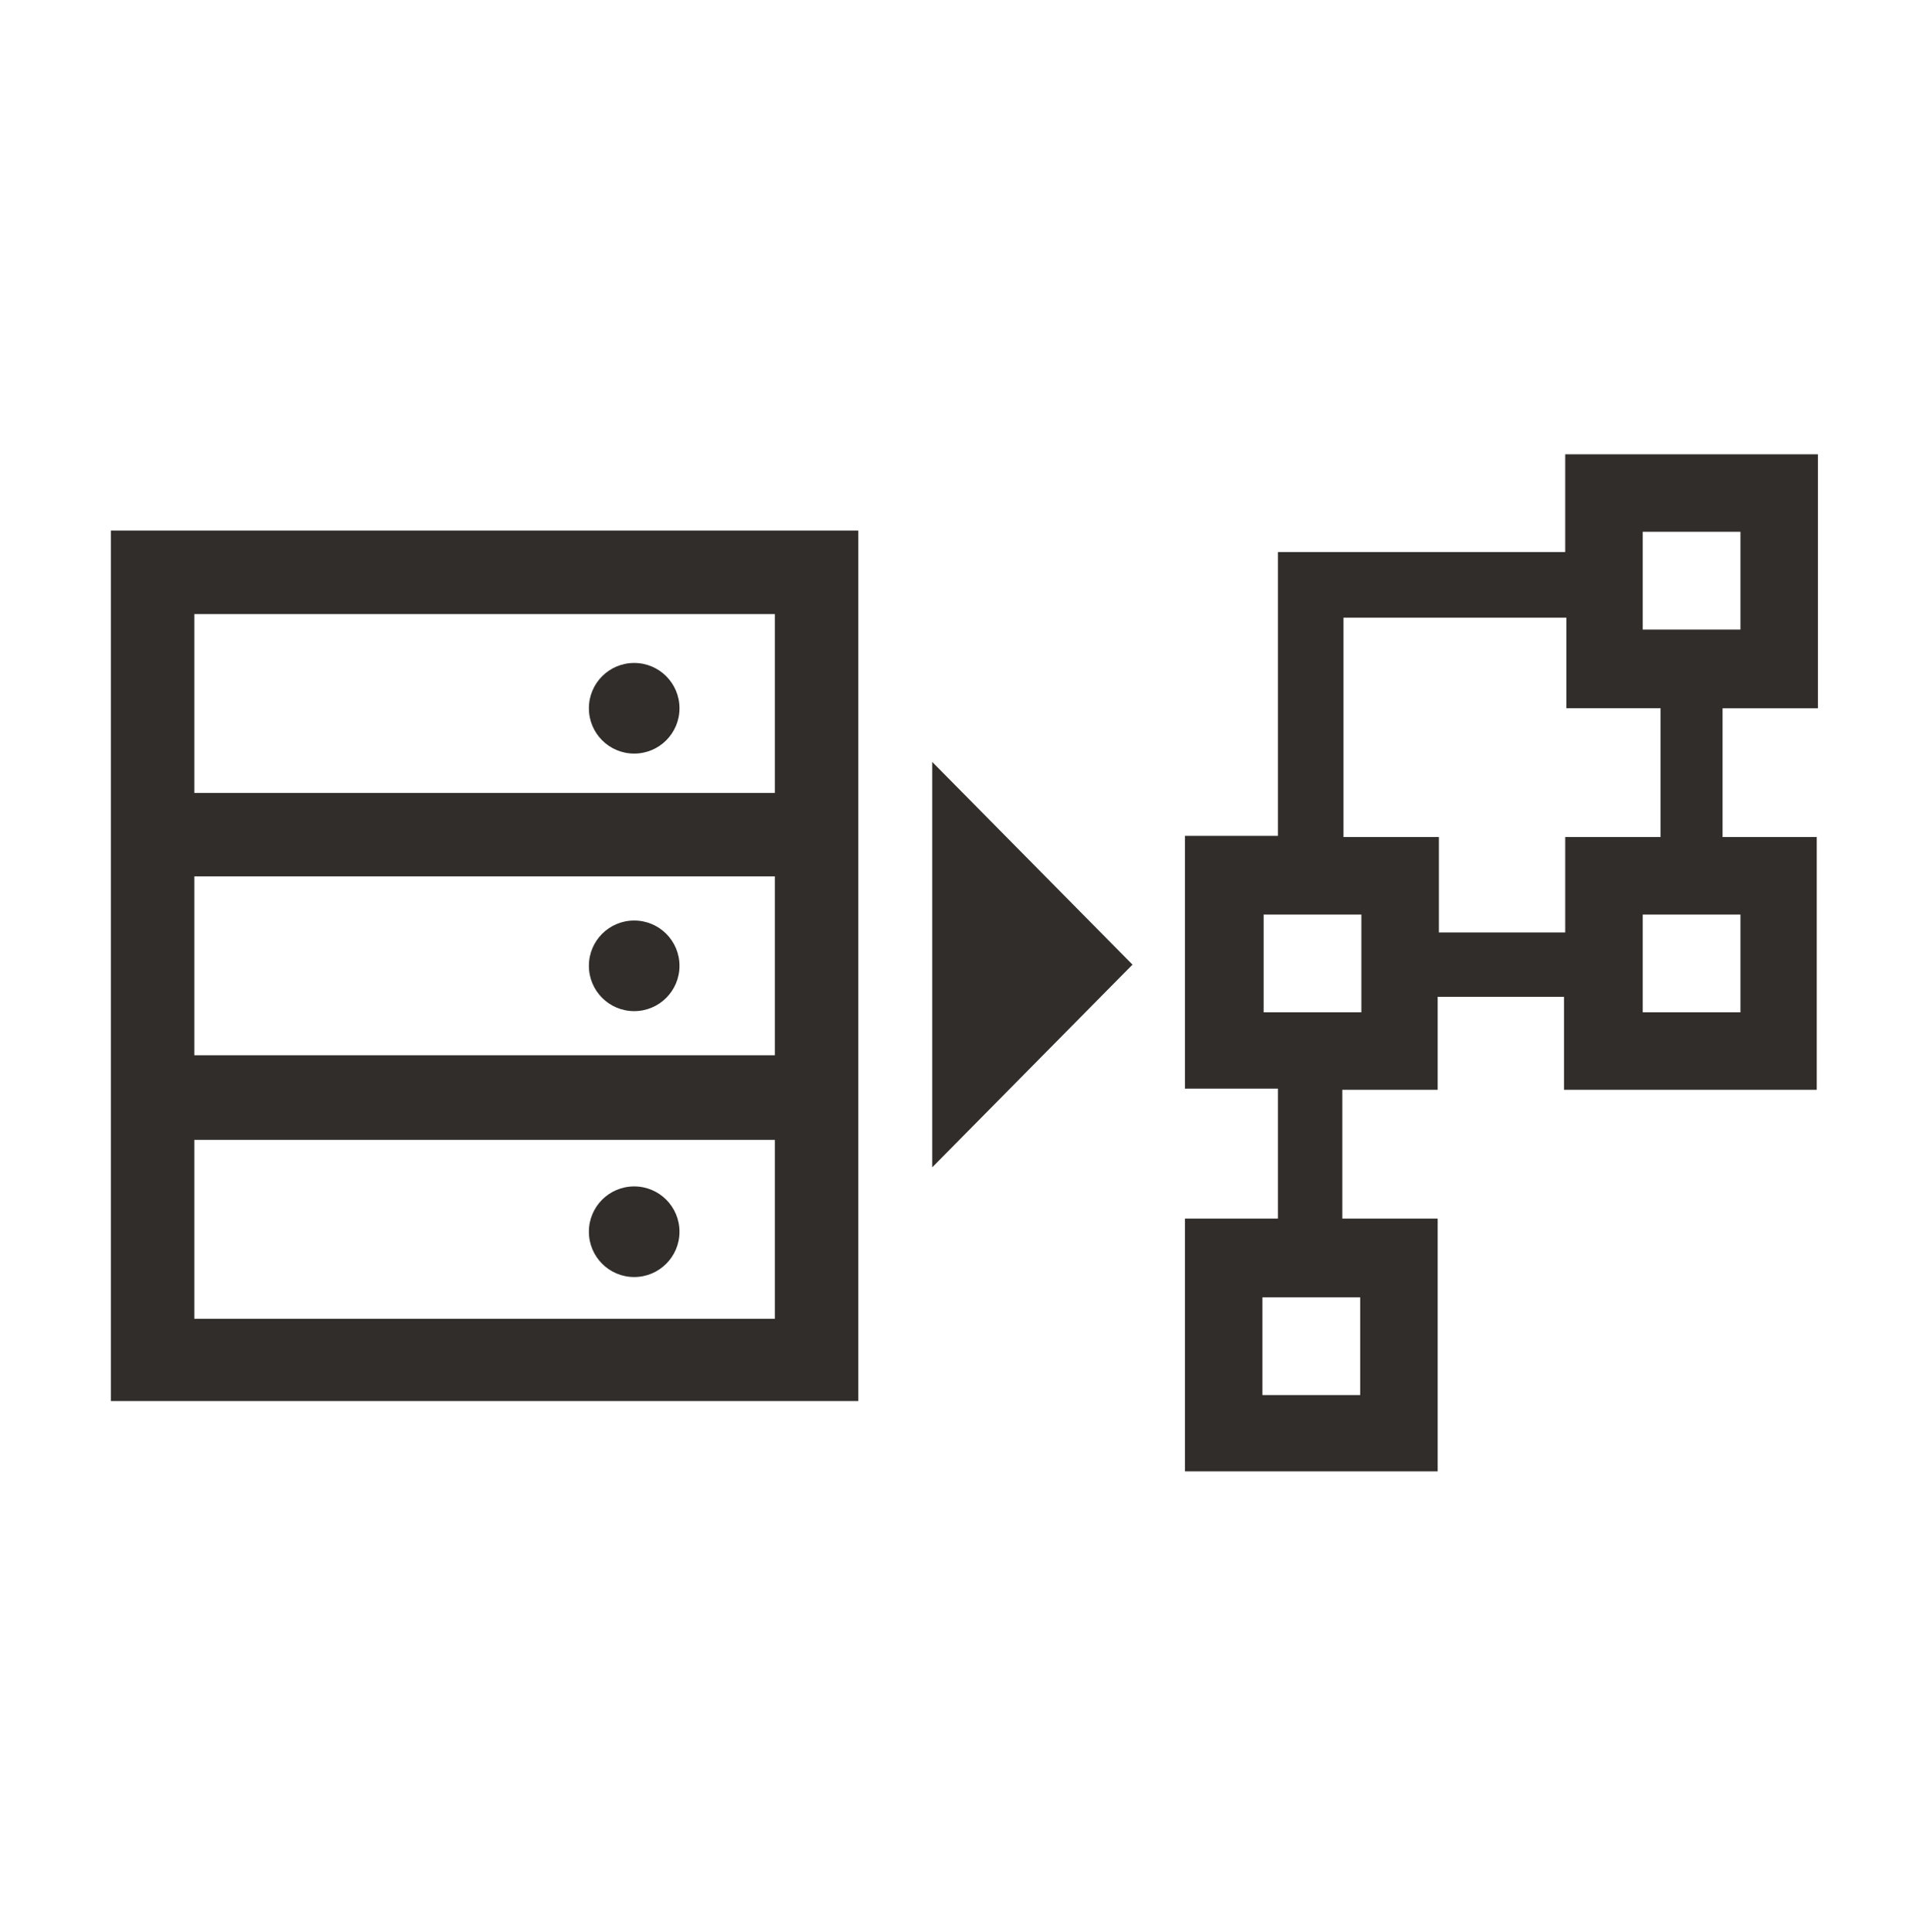 <?xml version="1.0" encoding="utf-8"?>
<!-- Generator: Adobe Illustrator 24.1.0, SVG Export Plug-In . SVG Version: 6.00 Build 0)  -->
<svg version="1.1" id="Vm_Cluster" xmlns="http://www.w3.org/2000/svg" xmlns:xlink="http://www.w3.org/1999/xlink" x="0px"
     y="0px" viewBox="0 0 161.9 162" enable-background="new 0 0 161.9 162" xml:space="preserve">
<g>
<path fill="#312D2A" d="M152.5,59.4V38.1h-21.2v8.2h-24.1v23.8h-7.8v21.2h7.8v10.9h-7.8v21.2h21.2v-21.2h-8V91.4h8v-7.8h10.6v7.8
	h21.2V70.2h-7.9V59.4H152.5z M114.1,117h-8.2v-8.2h8.2V117z M137.8,44.6h8.2v8.2h-8.2V44.6z M114.2,84.9h-8.2v-8.2h8.2V84.9z
	 M146,84.9h-8.2v-8.2h8.2V84.9z M139.2,70.2h-7.9v8h-10.6v-8h-8V51.8h18.7v7.6h7.9V70.2z M78.2,97.9V63.9l16.8,17L78.2,97.9z
	 M57,103.3c0,2.1-1.7,3.8-3.8,3.8s-3.8-1.7-3.8-3.8c0-2.1,1.7-3.8,3.8-3.8S57,101.2,57,103.3z M57,81c0,2.1-1.7,3.8-3.8,3.8
	s-3.8-1.7-3.8-3.8c0-2.1,1.7-3.8,3.8-3.8S57,78.9,57,81z M9.3,44.5v22v7v15v7v22H72v-22v-7v-15v-7v-22H9.3z M65,110.6H16.3v-15H65
	V110.6z M65,88.5H16.3v-15H65V88.5z M16.3,66.5v-15H65v15H16.3z M57,59.4c0,2.1-1.7,3.8-3.8,3.8s-3.8-1.7-3.8-3.8s1.7-3.8,3.8-3.8
	S57,57.3,57,59.4z"/>
</g>
</svg>
